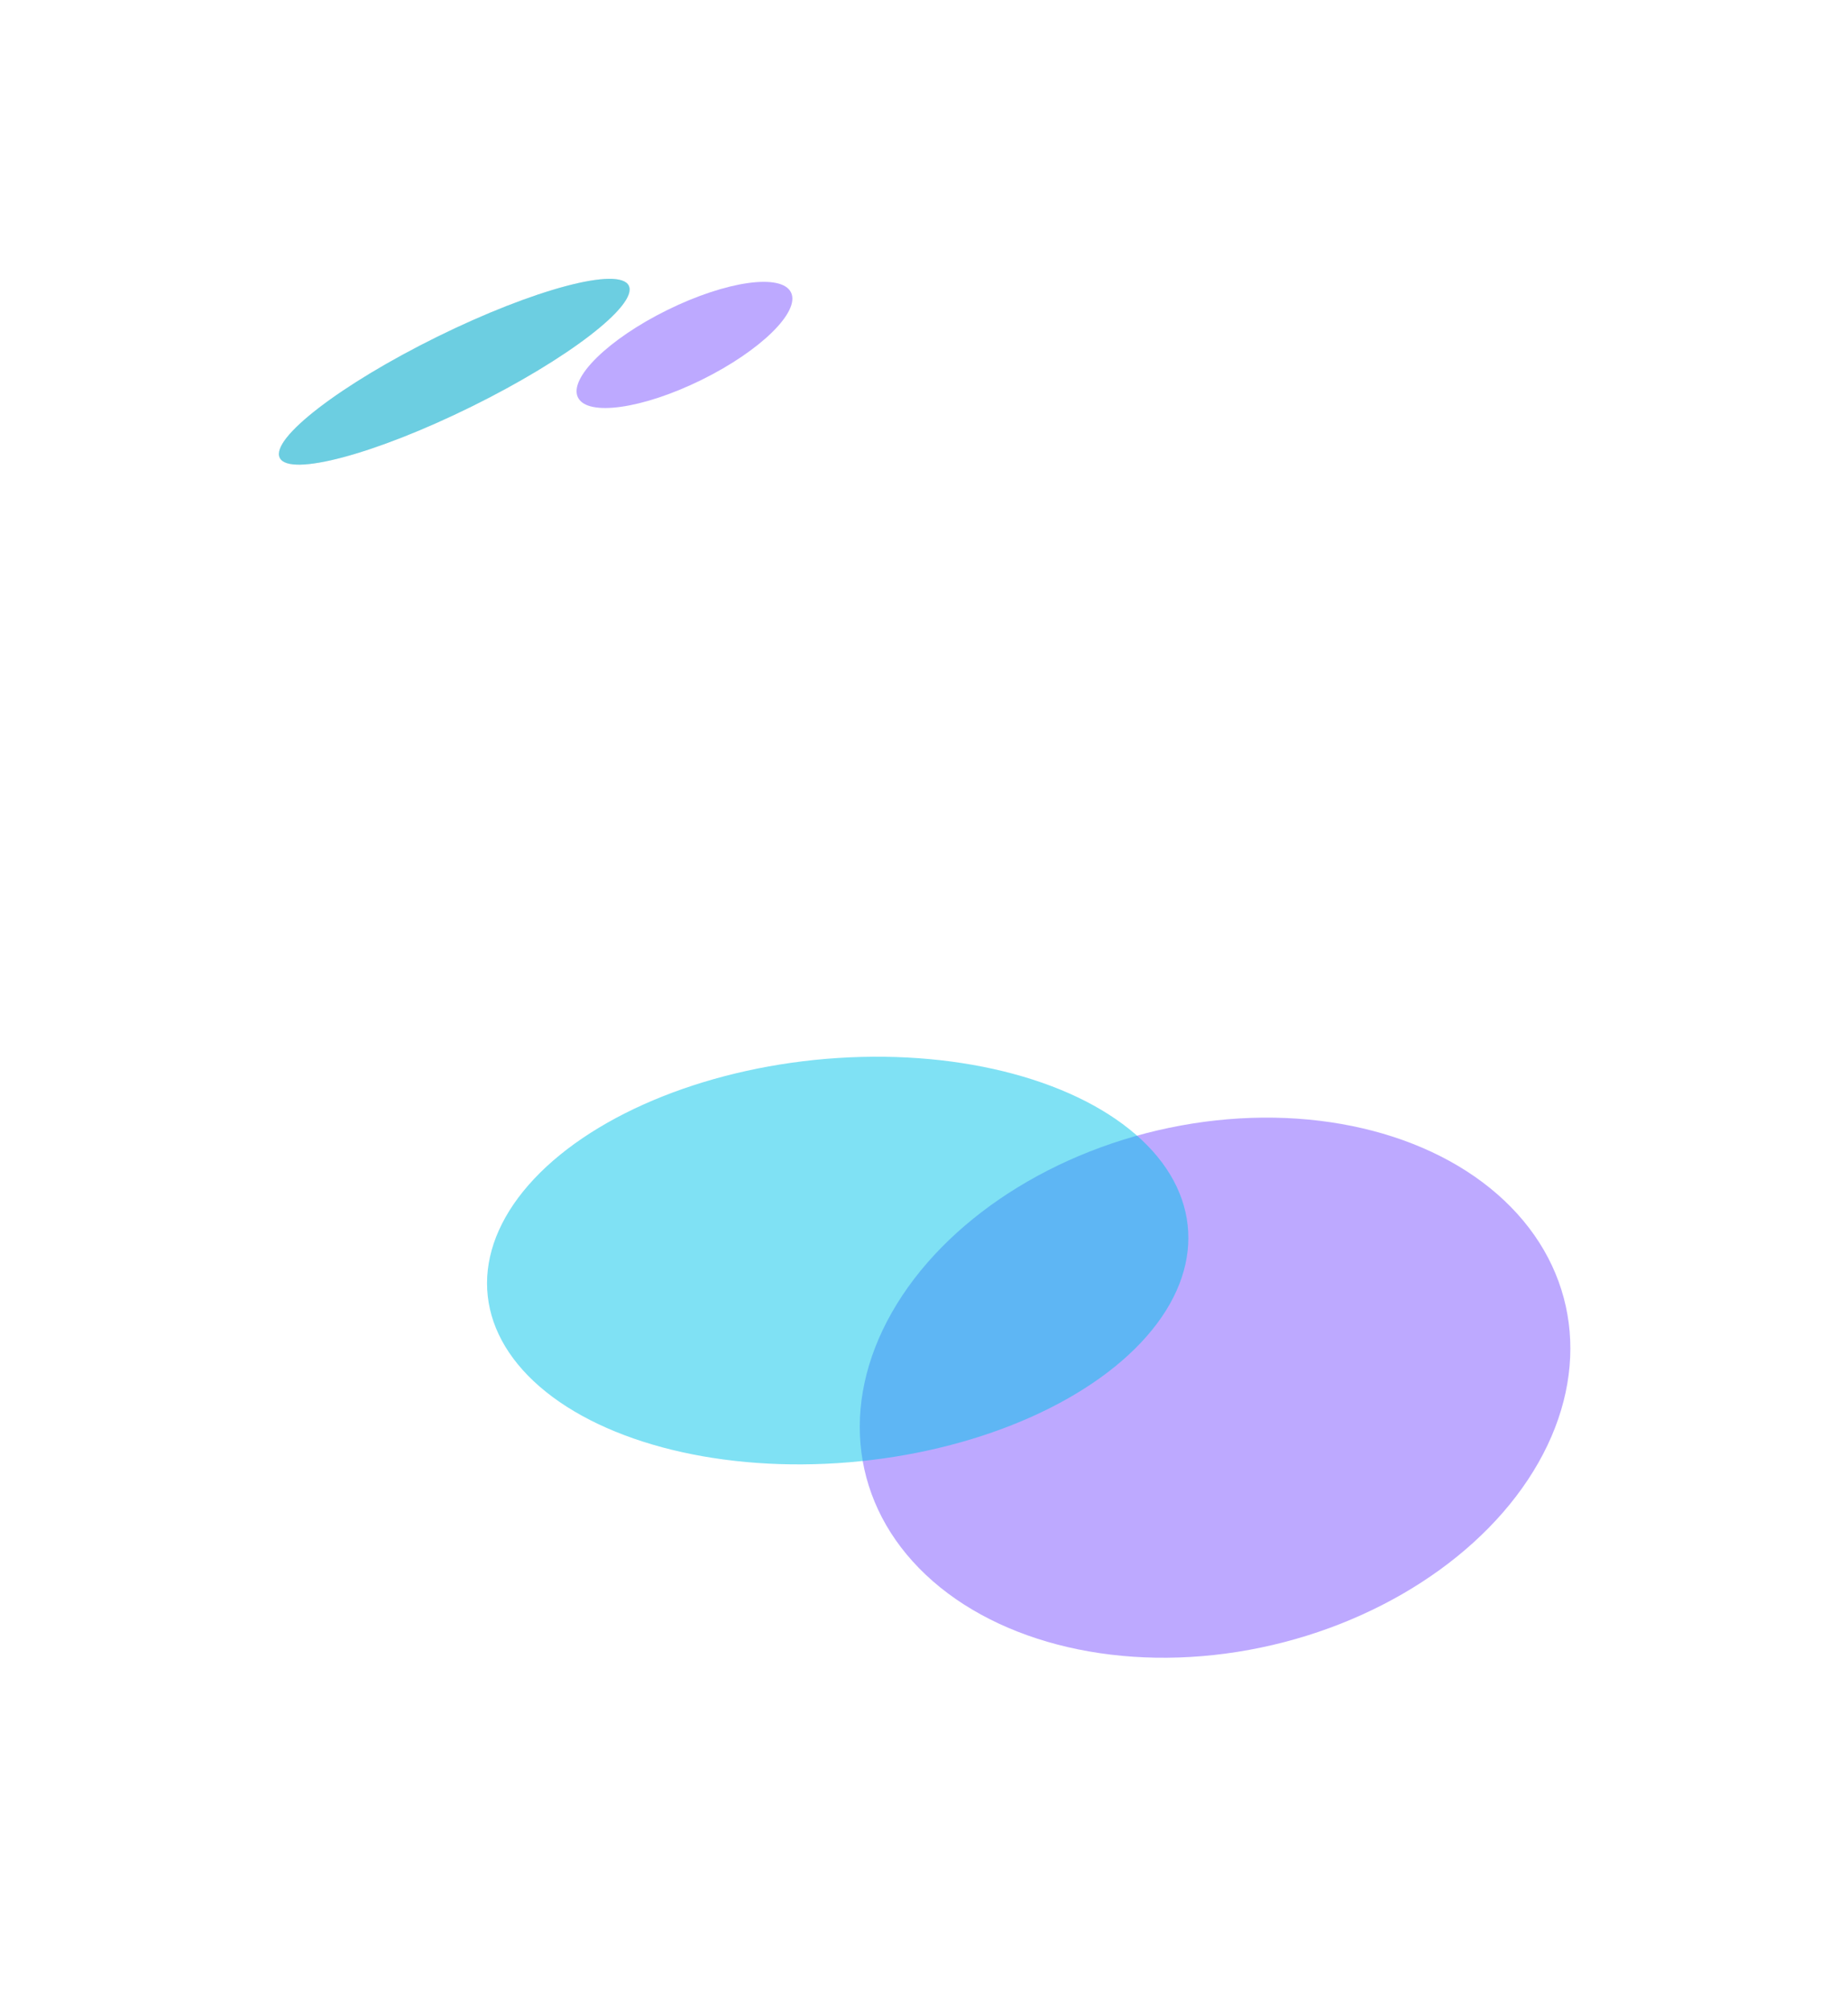 <svg width="689" height="749" fill="none" xmlns="http://www.w3.org/2000/svg"><g filter="url('#a')"><ellipse rx="98.5" ry="134" transform="matrix(-.129 -.992 .984 -.18 453.018 517.16)" fill="#7D55FF" fill-opacity=".5"/></g><g filter="url('#b')"><ellipse rx="75.5" ry="131" transform="matrix(.002 -1 -.998 .064 312.324 469.782)" fill="#00C5EB" fill-opacity=".5"/></g><g filter="url('#c')" transform="rotate(153.751 169.363 138.541)"><ellipse cx="169.363" cy="138.541" rx="72.547" ry="14.5" fill="#D9D9D9"/><ellipse cx="169.363" cy="138.541" rx="72.547" ry="14.5" fill="#00C5EB" fill-opacity=".5"/></g><g filter="url('#d')"><ellipse cx="255.196" cy="128.548" rx="44.277" ry="14.5" transform="rotate(153.751 255.196 128.548)" fill="#7D55FF" fill-opacity=".5"/></g><defs><filter id="a" x="217.587" y="313.525" width="470.861" height="407.272" filterUnits="userSpaceOnUse" color-interpolation-filters="sRGB"><feFlood flood-opacity="0" result="BackgroundImageFix"/><feBlend in="SourceGraphic" in2="BackgroundImageFix" result="shape"/><feGaussianBlur stdDeviation="51.5" result="effect1_foregroundBlur_1201_2"/></filter><filter id="b" x="78.589" y="290.817" width="467.47" height="357.929" filterUnits="userSpaceOnUse" color-interpolation-filters="sRGB"><feFlood flood-opacity="0" result="BackgroundImageFix"/><feBlend in="SourceGraphic" in2="BackgroundImageFix" result="shape"/><feGaussianBlur stdDeviation="51.5" result="effect1_foregroundBlur_1201_2"/></filter><filter id="c" x=".977" y=".911" width="336.772" height="275.26" filterUnits="userSpaceOnUse" color-interpolation-filters="sRGB"><feFlood flood-opacity="0" result="BackgroundImageFix"/><feBlend in="SourceGraphic" in2="BackgroundImageFix" result="shape"/><feGaussianBlur stdDeviation="51.5" result="effect1_foregroundBlur_1201_2"/></filter><filter id="d" x="111.964" y="2.038" width="286.464" height="253.02" filterUnits="userSpaceOnUse" color-interpolation-filters="sRGB"><feFlood flood-opacity="0" result="BackgroundImageFix"/><feBlend in="SourceGraphic" in2="BackgroundImageFix" result="shape"/><feGaussianBlur stdDeviation="51.5" result="effect1_foregroundBlur_1201_2"/></filter></defs></svg>